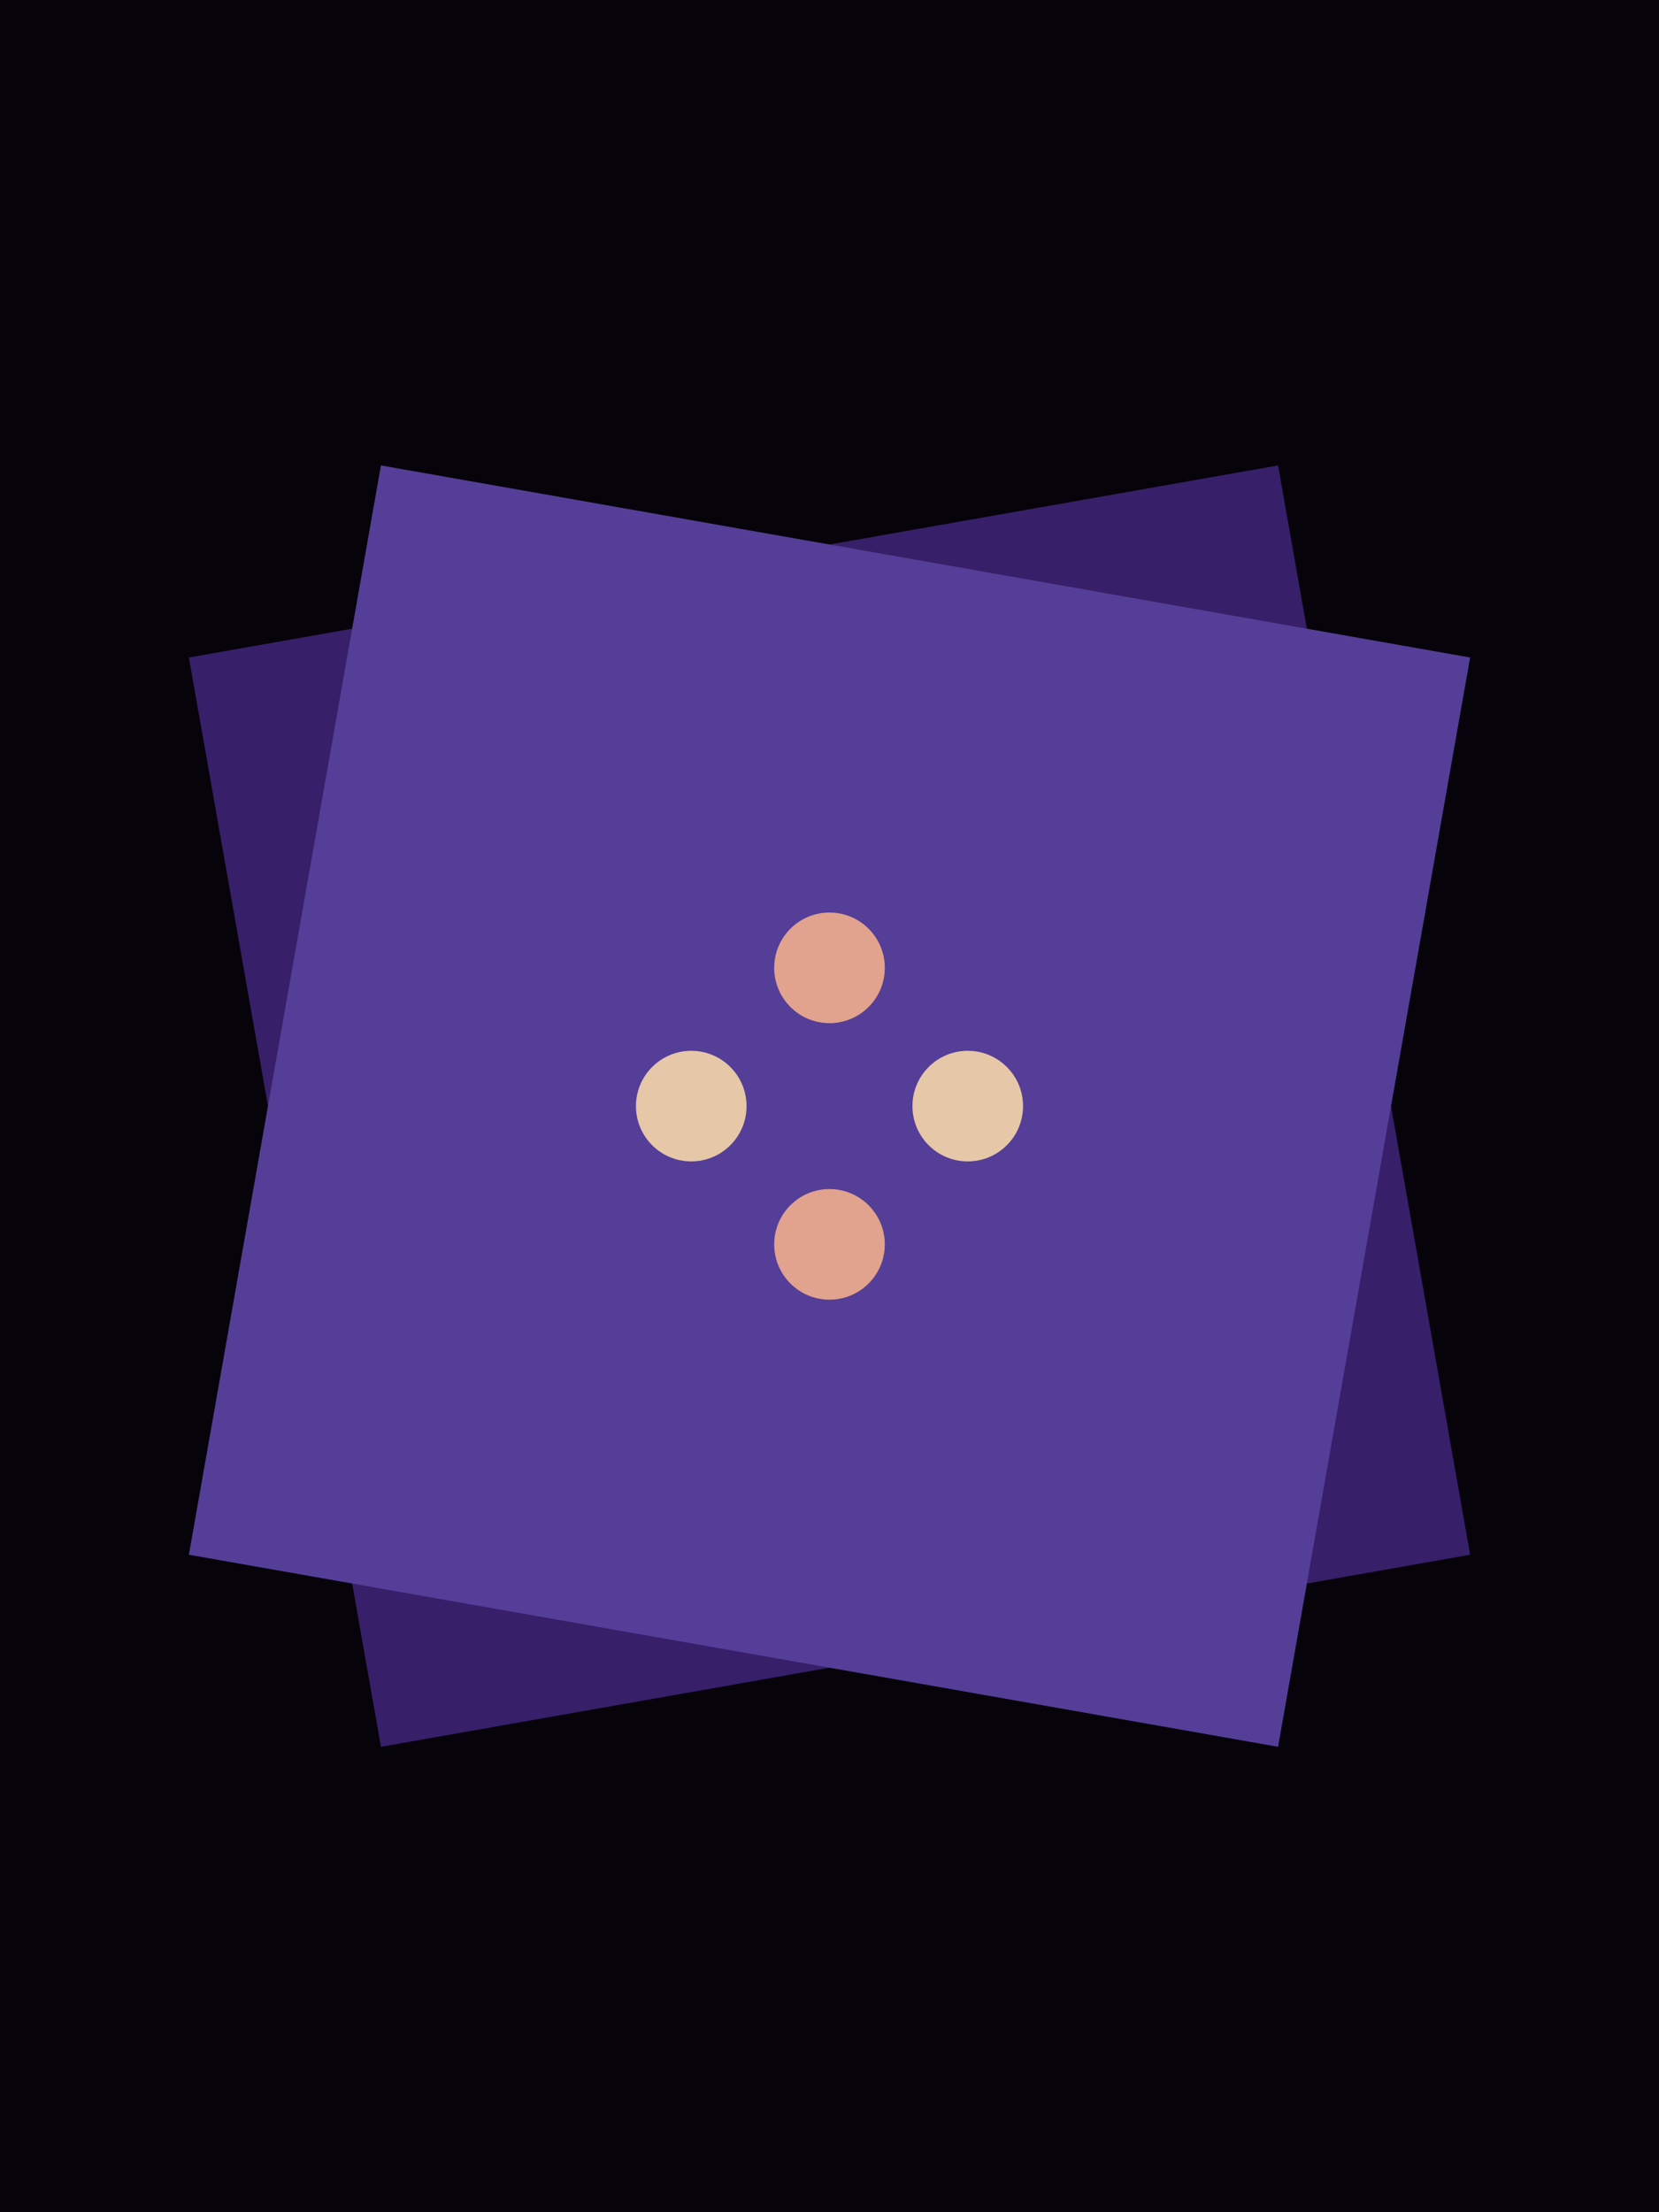 <svg xmlns="http://www.w3.org/2000/svg" viewBox="0 0 600 800"><path fill="#06030a" d="M0 0h600v800H0z"/><path fill="#371f69" d="m68.309 237.768 393.923-69.46 69.46 393.924-393.924 69.46Z"/><path fill="#553e98" d="m137.768 168.309 393.923 69.46-69.46 393.922-393.922-69.46Z"/><circle cx="250" cy="400" r="20" fill="#e6c7a7"/><circle cx="350" cy="400" r="20" fill="#e6c7a7"/><circle cx="300" cy="350" r="20" fill="#e1a38d"/><circle cx="300" cy="450" r="20" fill="#e1a38d"/></svg>